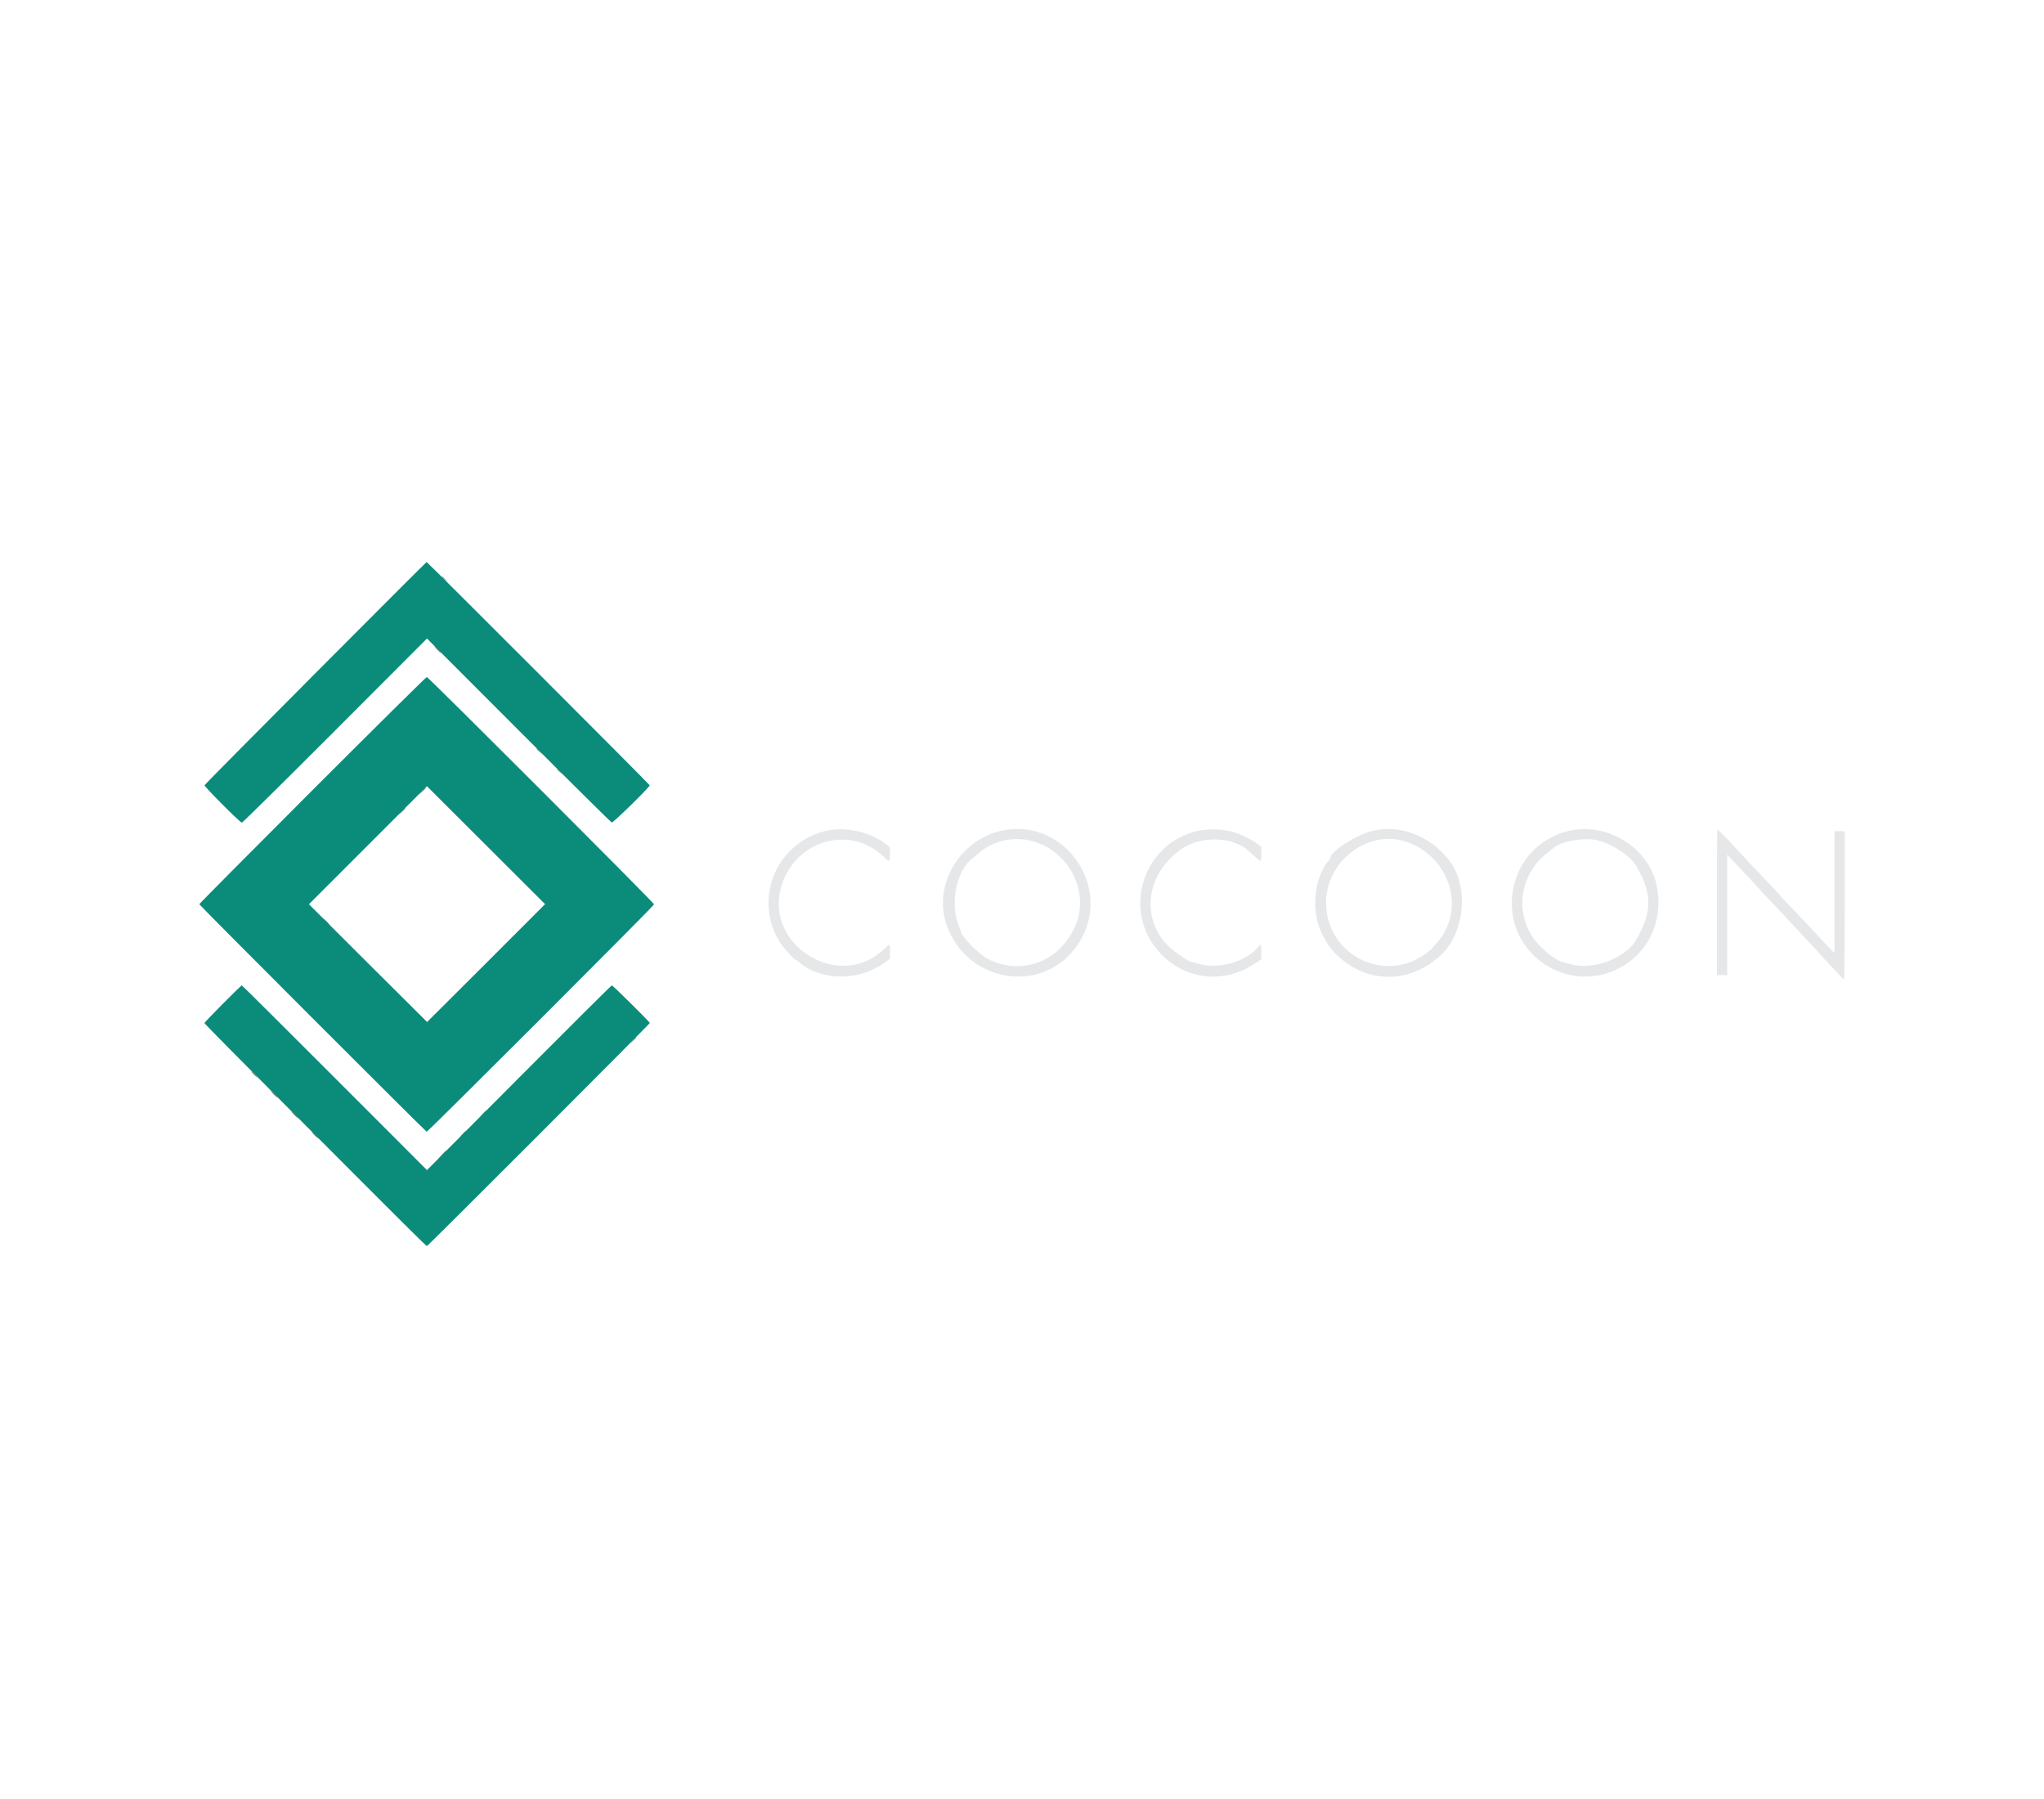 <svg id="svg" version="1.1" width="180" height="158.4" viewBox="0 0 400 158.4" xmlns="http://www.w3.org/2000/svg" xmlns:xlink="http://www.w3.org/1999/xlink" ><g id="svgg"><path id="path0" d="" stroke="none" fill="#000000" fill-rule="evenodd"></path><path id="path1" d="M86.500 16.052 C 86.500 16.081,86.744 16.325,87.042 16.594 L 87.583 17.083 87.094 16.542 C 86.638 16.037,86.500 15.923,86.500 16.052 M85.583 30.333 C 85.941 30.700,86.272 31.000,86.318 31.000 C 86.363 31.000,86.108 30.700,85.750 30.333 C 85.392 29.967,85.062 29.667,85.016 29.667 C 84.970 29.667,85.225 29.967,85.583 30.333 M105.000 49.719 C 105.000 49.748,105.244 49.991,105.542 50.260 L 106.083 50.750 105.594 50.208 C 105.138 49.703,105.000 49.590,105.000 49.719 M109.000 53.719 C 109.000 53.748,109.244 53.991,109.542 54.260 L 110.083 54.750 109.594 54.208 C 109.138 53.703,109.000 53.590,109.000 53.719 M82.575 58.042 L 81.917 58.750 82.625 58.091 C 83.284 57.478,83.410 57.333,83.284 57.333 C 83.257 57.333,82.938 57.652,82.575 58.042 M78.575 62.042 L 77.917 62.750 78.625 62.091 C 79.284 61.478,79.410 61.333,79.284 61.333 C 79.257 61.333,78.938 61.652,78.575 62.042 M63.833 83.583 C 64.144 83.904,64.436 84.167,64.482 84.167 C 64.528 84.167,64.311 83.904,64.000 83.583 C 63.689 83.262,63.397 83.000,63.351 83.000 C 63.305 83.000,63.522 83.262,63.833 83.583 M123.824 106.792 L 123.250 107.417 123.875 106.842 C 124.457 106.308,124.577 106.167,124.449 106.167 C 124.422 106.167,124.140 106.448,123.824 106.792 M49.667 113.417 C 49.978 113.737,50.270 114.000,50.315 114.000 C 50.361 114.000,50.144 113.737,49.833 113.417 C 49.522 113.096,49.230 112.833,49.185 112.833 C 49.139 112.833,49.356 113.096,49.667 113.417 M53.583 117.333 C 53.941 117.700,54.272 118.000,54.318 118.000 C 54.363 118.000,54.108 117.700,53.750 117.333 C 53.392 116.967,53.062 116.667,53.016 116.667 C 52.970 116.667,53.225 116.967,53.583 117.333 M94.409 121.208 L 93.750 121.917 94.458 121.258 C 95.117 120.645,95.243 120.500,95.117 120.500 C 95.090 120.500,94.771 120.819,94.409 121.208 M57.583 121.333 C 57.941 121.700,58.272 122.000,58.318 122.000 C 58.363 122.000,58.108 121.700,57.750 121.333 C 57.392 120.967,57.062 120.667,57.016 120.667 C 56.970 120.667,57.225 120.967,57.583 121.333 M90.409 125.208 L 89.750 125.917 90.458 125.258 C 91.117 124.645,91.243 124.500,91.117 124.500 C 91.090 124.500,90.771 124.819,90.409 125.208 M61.583 125.333 C 61.941 125.700,62.272 126.000,62.318 126.000 C 62.363 126.000,62.108 125.700,61.750 125.333 C 61.392 124.967,61.062 124.667,61.016 124.667 C 60.970 124.667,61.225 124.967,61.583 125.333 M86.410 129.208 L 85.583 130.083 86.458 129.256 C 86.940 128.801,87.333 128.408,87.333 128.381 C 87.333 128.257,87.179 128.395,86.410 129.208 " stroke="none" fill="#555555" fill-rule="evenodd"></path><path id="path2" d="M61.743 34.901 C 49.836 46.854,40.064 56.726,40.027 56.837 C 39.941 57.094,46.993 64.167,47.332 64.165 C 47.470 64.164,55.677 56.057,65.570 46.150 L 83.557 28.136 101.512 46.110 C 111.387 55.995,119.580 64.106,119.720 64.135 C 120.022 64.196,127.235 57.120,127.144 56.851 C 127.072 56.635,83.632 13.167,83.489 13.167 C 83.435 13.167,73.649 22.947,61.743 34.901 M61.146 57.810 C 48.966 69.989,39.000 80.030,39.000 80.123 C 39.000 80.299,83.228 124.544,83.496 124.636 C 83.709 124.709,128.000 80.433,128.000 80.147 C 128.000 79.847,83.821 35.667,83.521 35.667 C 83.395 35.667,73.326 45.631,61.146 57.810 M100.898 74.347 L 106.668 80.110 95.144 91.638 C 88.806 97.979,83.604 103.167,83.583 103.167 C 83.563 103.167,78.351 97.983,72.001 91.647 L 60.456 80.128 72.003 68.580 L 83.550 57.032 89.339 62.808 C 92.523 65.984,97.724 71.177,100.898 74.347 M43.597 99.614 C 41.619 101.601,40.000 103.299,40.000 103.387 C 40.000 103.474,47.294 110.859,56.208 119.797 C 80.284 143.937,83.363 147.000,83.552 147.000 C 83.739 147.000,127.167 103.546,127.167 103.359 C 127.167 103.172,119.927 96.000,119.738 96.000 C 119.641 96.000,111.461 104.133,101.560 114.074 L 83.559 132.149 65.496 114.074 C 55.562 104.133,47.380 96.000,47.314 96.000 C 47.248 96.000,45.575 97.626,43.597 99.614 " stroke="none" fill="#0b8c7b" fill-rule="evenodd"></path><path id="path3" d="" stroke="none" fill="#00ff00" fill-rule="evenodd"></path><path id="path4" d="M161.750 65.751 C 158.499 66.480,155.655 68.261,153.524 70.903 C 149.480 75.916,149.350 83.317,153.217 88.417 C 153.883 89.295,155.534 91.000,155.718 91.000 C 155.798 91.000,156.167 91.260,156.538 91.577 C 160.653 95.099,167.943 95.178,172.792 91.753 L 174.167 90.781 174.167 89.391 C 174.167 87.728,174.229 87.744,172.853 89.042 C 164.266 97.140,149.654 88.255,152.832 76.868 C 155.400 67.668,166.253 64.401,172.920 70.821 C 174.096 71.954,174.167 71.926,174.167 70.337 L 174.167 69.008 173.347 68.360 C 170.368 66.005,165.500 64.910,161.750 65.751 M195.583 65.838 C 187.575 67.838,182.637 76.538,185.225 84.085 C 189.251 95.823,204.581 97.958,211.136 87.693 C 218.094 76.795,208.076 62.716,195.583 65.838 M234.158 65.834 C 223.457 68.467,219.521 81.653,227.036 89.692 C 231.876 94.870,239.302 95.772,245.291 91.910 L 246.832 90.917 246.833 89.458 C 246.833 87.907,246.757 87.763,246.275 88.404 C 243.993 91.444,238.159 93.012,234.154 91.662 C 233.617 91.481,233.073 91.333,232.945 91.333 C 232.595 91.333,229.868 89.460,228.894 88.550 C 223.031 83.074,224.227 73.949,231.433 69.178 C 235.169 66.704,241.242 66.918,244.267 69.630 C 244.443 69.787,245.024 70.310,245.557 70.792 C 246.812 71.924,246.833 71.915,246.833 70.281 L 246.833 68.895 246.070 68.323 C 244.738 67.325,242.923 66.455,241.023 65.904 C 239.228 65.384,236.117 65.352,234.158 65.834 M268.417 65.826 C 265.159 66.687,260.333 69.819,260.333 71.073 C 260.333 71.135,260.112 71.463,259.841 71.801 C 257.028 75.314,256.556 81.803,258.799 86.118 C 260.173 88.762,261.299 90.047,263.771 91.796 C 267.536 94.460,272.424 95.061,276.750 93.393 C 278.032 92.898,279.719 91.999,280.000 91.660 C 280.046 91.605,280.514 91.245,281.041 90.859 C 286.531 86.838,287.812 76.891,283.539 71.464 C 279.742 66.641,273.767 64.414,268.417 65.826 M306.782 65.834 C 300.946 67.312,296.778 72.000,295.982 77.980 C 294.362 90.156,307.662 98.590,318.027 91.960 C 323.155 88.680,325.545 82.574,324.161 76.290 C 322.535 68.910,314.271 63.937,306.782 65.834 M336.000 79.750 L 336.000 94.000 337.000 94.000 L 338.000 94.000 338.003 82.208 L 338.006 70.417 339.177 71.667 C 339.822 72.354,341.201 73.817,342.242 74.917 C 343.283 76.017,344.346 77.179,344.604 77.500 C 344.863 77.821,345.564 78.572,346.162 79.170 C 346.760 79.768,348.412 81.521,349.833 83.066 C 351.254 84.611,353.141 86.634,354.027 87.562 C 354.913 88.491,355.851 89.514,356.111 89.837 C 356.371 90.160,357.307 91.173,358.191 92.087 C 359.076 93.002,360.001 93.994,360.248 94.292 C 360.494 94.590,360.765 94.833,360.848 94.833 C 360.938 94.833,361.000 88.946,361.000 80.333 L 361.000 65.833 360.000 65.833 L 359.000 65.833 359.000 77.773 L 359.000 89.713 357.458 88.108 C 356.610 87.224,355.767 86.324,355.583 86.106 C 355.127 85.565,351.164 81.367,349.834 80.016 C 349.238 79.412,348.540 78.654,348.284 78.333 C 348.027 78.012,346.939 76.836,345.867 75.719 C 343.064 72.800,340.158 69.715,339.302 68.750 C 338.367 67.696,336.191 65.500,336.082 65.500 C 336.037 65.500,336.000 71.912,336.000 79.750 M201.633 67.667 C 209.197 69.481,213.466 77.824,210.317 84.640 C 207.171 91.449,199.891 94.120,193.361 90.860 C 191.611 89.986,188.005 86.303,187.999 85.383 C 187.999 85.310,187.781 84.688,187.515 84.000 C 185.870 79.750,187.312 73.250,190.374 71.110 C 190.581 70.966,191.088 70.540,191.500 70.165 C 194.081 67.815,198.109 66.822,201.633 67.667 M275.183 67.887 C 283.806 70.796,286.980 81.275,281.173 87.668 C 280.716 88.171,280.340 88.629,280.337 88.684 C 280.335 88.739,279.902 89.122,279.375 89.535 C 271.212 95.933,259.483 90.171,259.503 79.774 C 259.518 71.657,267.784 65.391,275.183 67.887 M312.500 67.589 C 315.565 68.300,319.136 70.689,320.337 72.833 C 323.349 78.209,323.328 81.513,320.247 87.019 C 318.174 90.725,311.590 93.162,307.250 91.831 C 306.608 91.634,305.830 91.409,305.521 91.332 C 304.696 91.127,302.903 89.830,301.437 88.378 C 296.185 83.177,296.901 74.476,302.951 69.969 C 303.482 69.574,304.008 69.164,304.119 69.060 C 305.441 67.816,310.015 67.013,312.500 67.589 " stroke="none" fill="#e6e7e8" fill-rule="evenodd"></path></g></svg>
